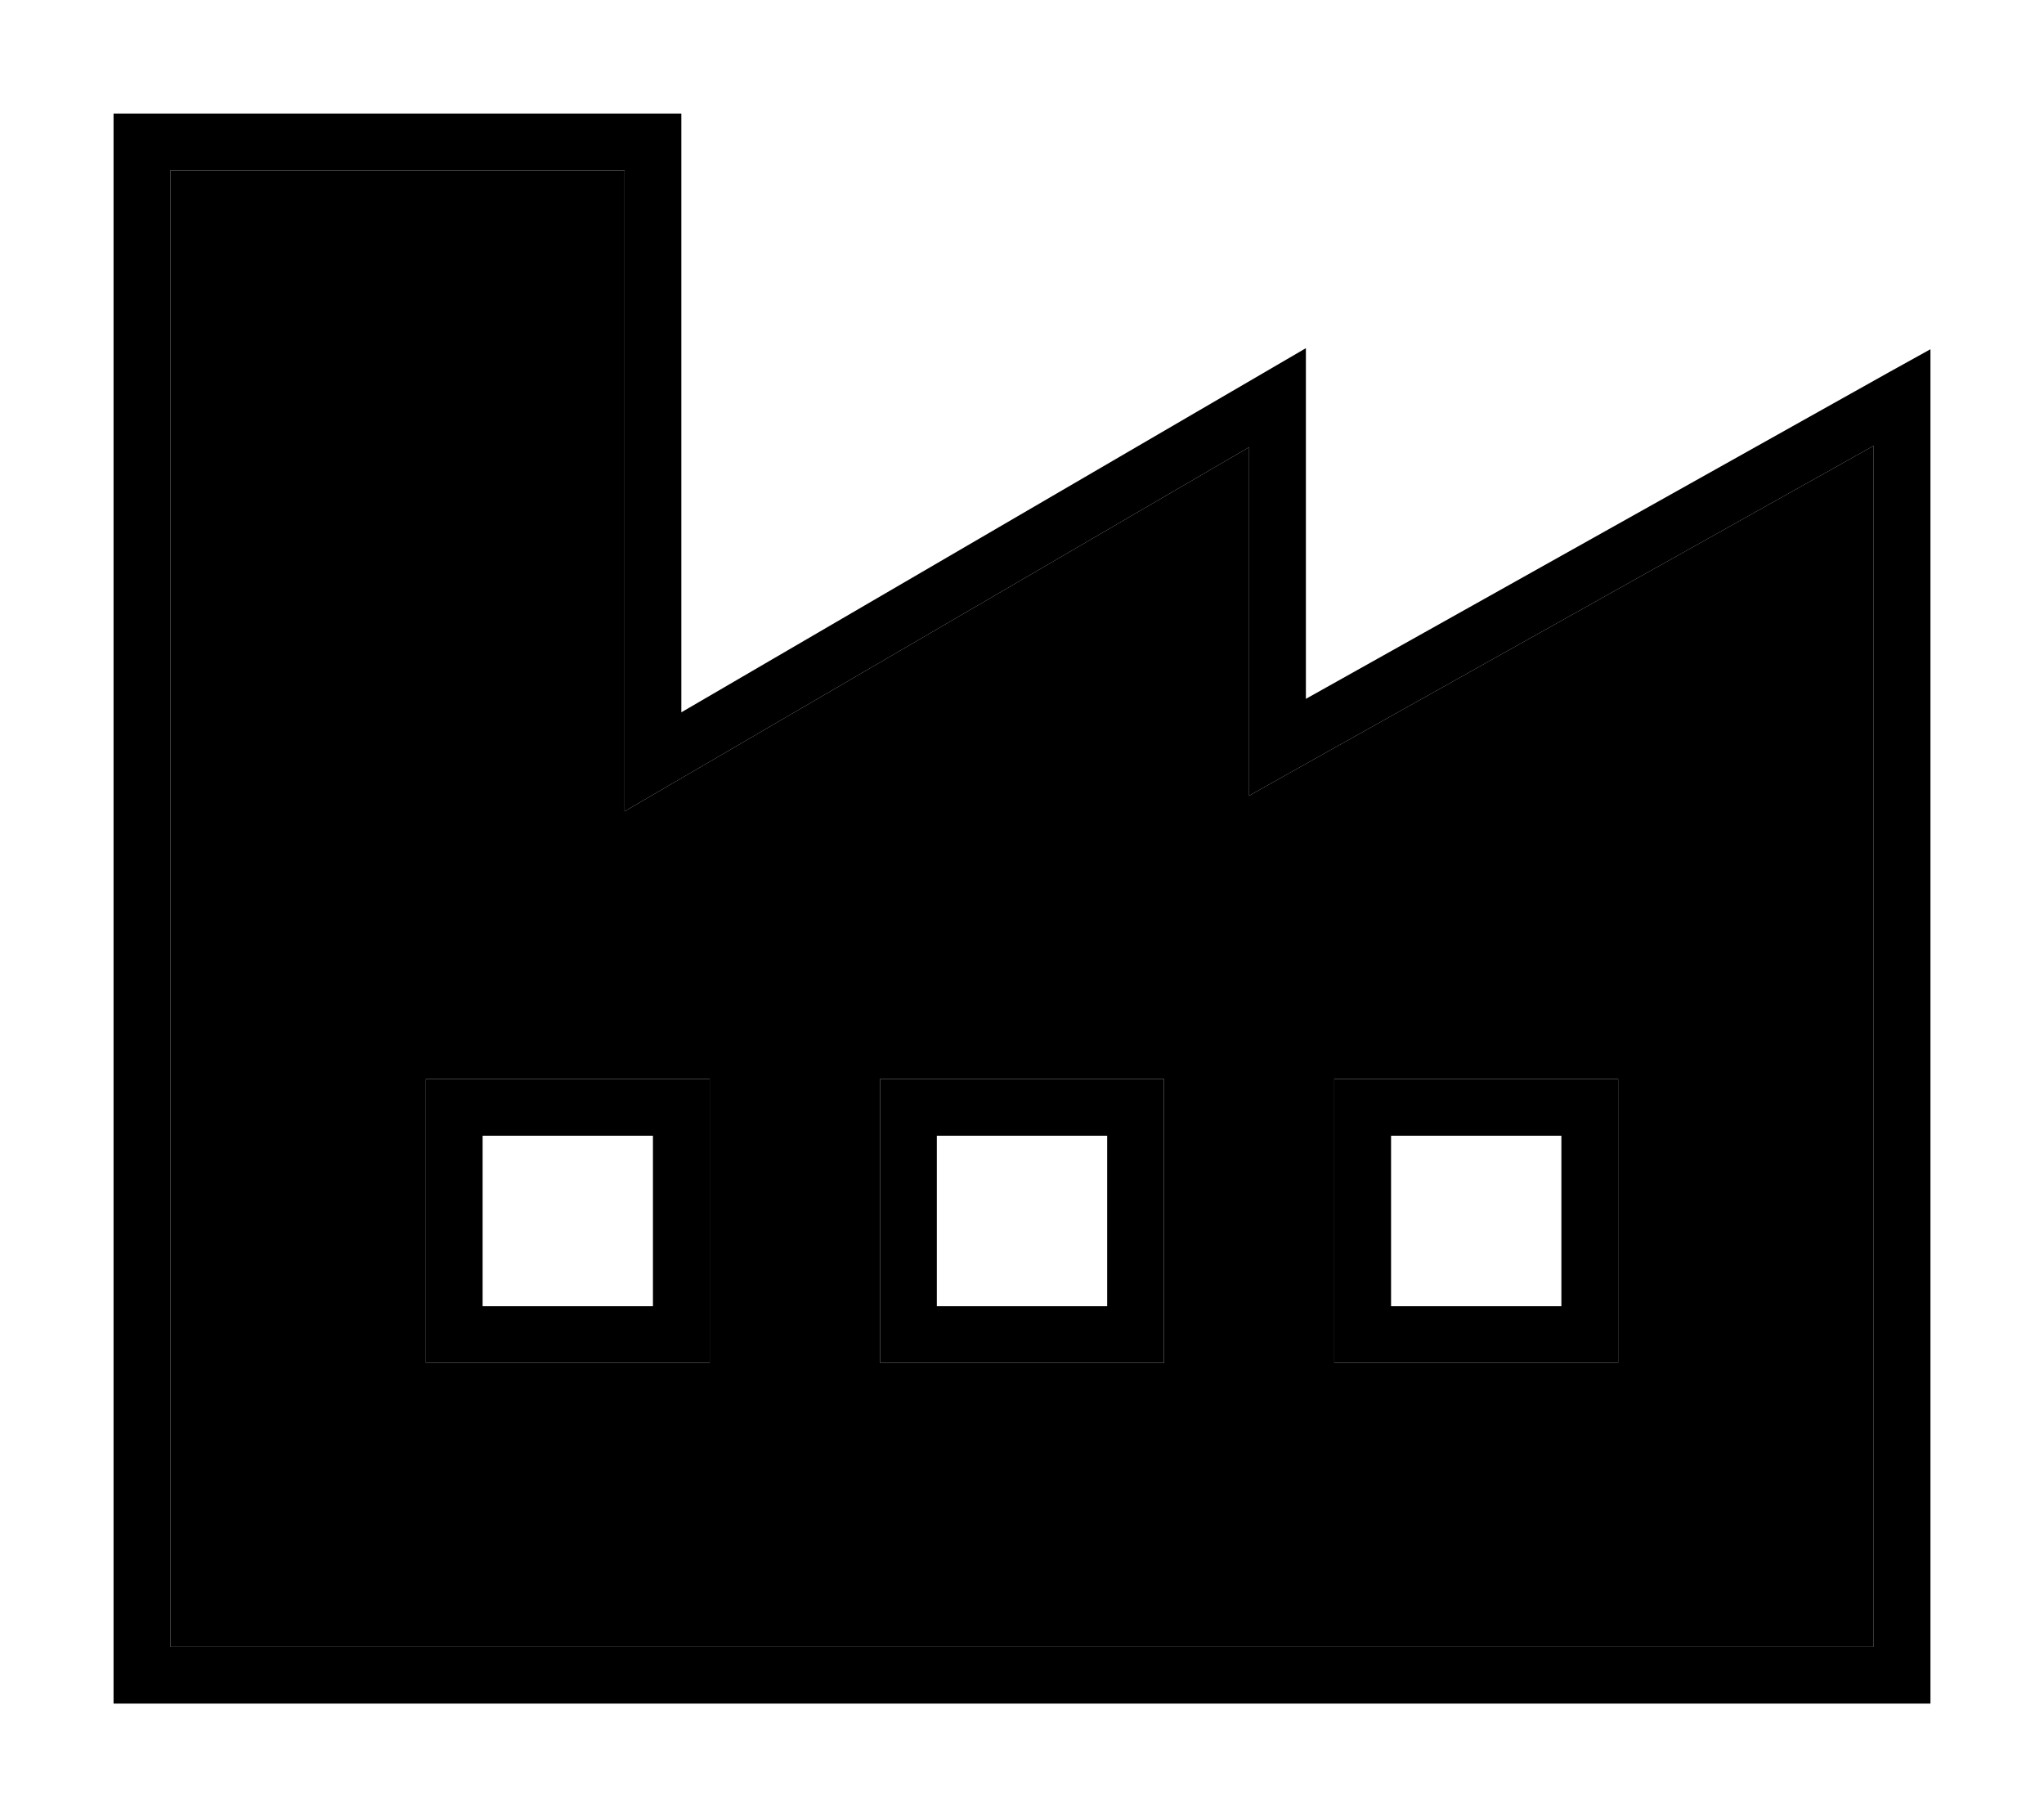 <svg xmlns="http://www.w3.org/2000/svg" viewBox="0 0 576 512"><path class="pr-icon-duotone-secondary" d="M48 48l0 208 0 128 0 80 480 0 0-144 0-64 0-130.4L363.9 217.5 352 224.2l0-13.6 0-84.6L188 221.6l-12 7 0-13.9L176 48 48 48zm72 256l8 0 64 0 8 0 0 8 0 64 0 8-8 0-64 0-8 0 0-8 0-64 0-8zm128 0l8 0 64 0 8 0 0 8 0 64 0 8-8 0-64 0-8 0 0-8 0-64 0-8zm128 0l8 0 64 0 8 0 0 8 0 64 0 8-8 0-64 0-8 0 0-8 0-64 0-8z"/><path class="pr-icon-duotone-primary" d="M40 32l-8 0 0 8 0 216 0 128 0 88 0 8 8 0 496 0 8 0 0-8 0-152 0-64 0-144 0-13.6L532.1 105 368 196.9l0-84.9 0-13.9-12 7L192 200.7 192 40l0-8-8 0L40 32zm8 224L48 48l128 0 0 166.7 0 13.9 12-7 164-95.6 0 84.6 0 13.6 11.9-6.7L528 125.6 528 256l0 64 0 144L48 464l0-80 0-128zm80 48l-8 0 0 8 0 64 0 8 8 0 64 0 8 0 0-8 0-64 0-8-8 0-64 0zm8 64l0-48 48 0 0 48-48 0zm112-64l0 8 0 64 0 8 8 0 64 0 8 0 0-8 0-64 0-8-8 0-64 0-8 0zm16 16l48 0 0 48-48 0 0-48zm120-16l-8 0 0 8 0 64 0 8 8 0 64 0 8 0 0-8 0-64 0-8-8 0-64 0zm8 64l0-48 48 0 0 48-48 0z"/></svg>
